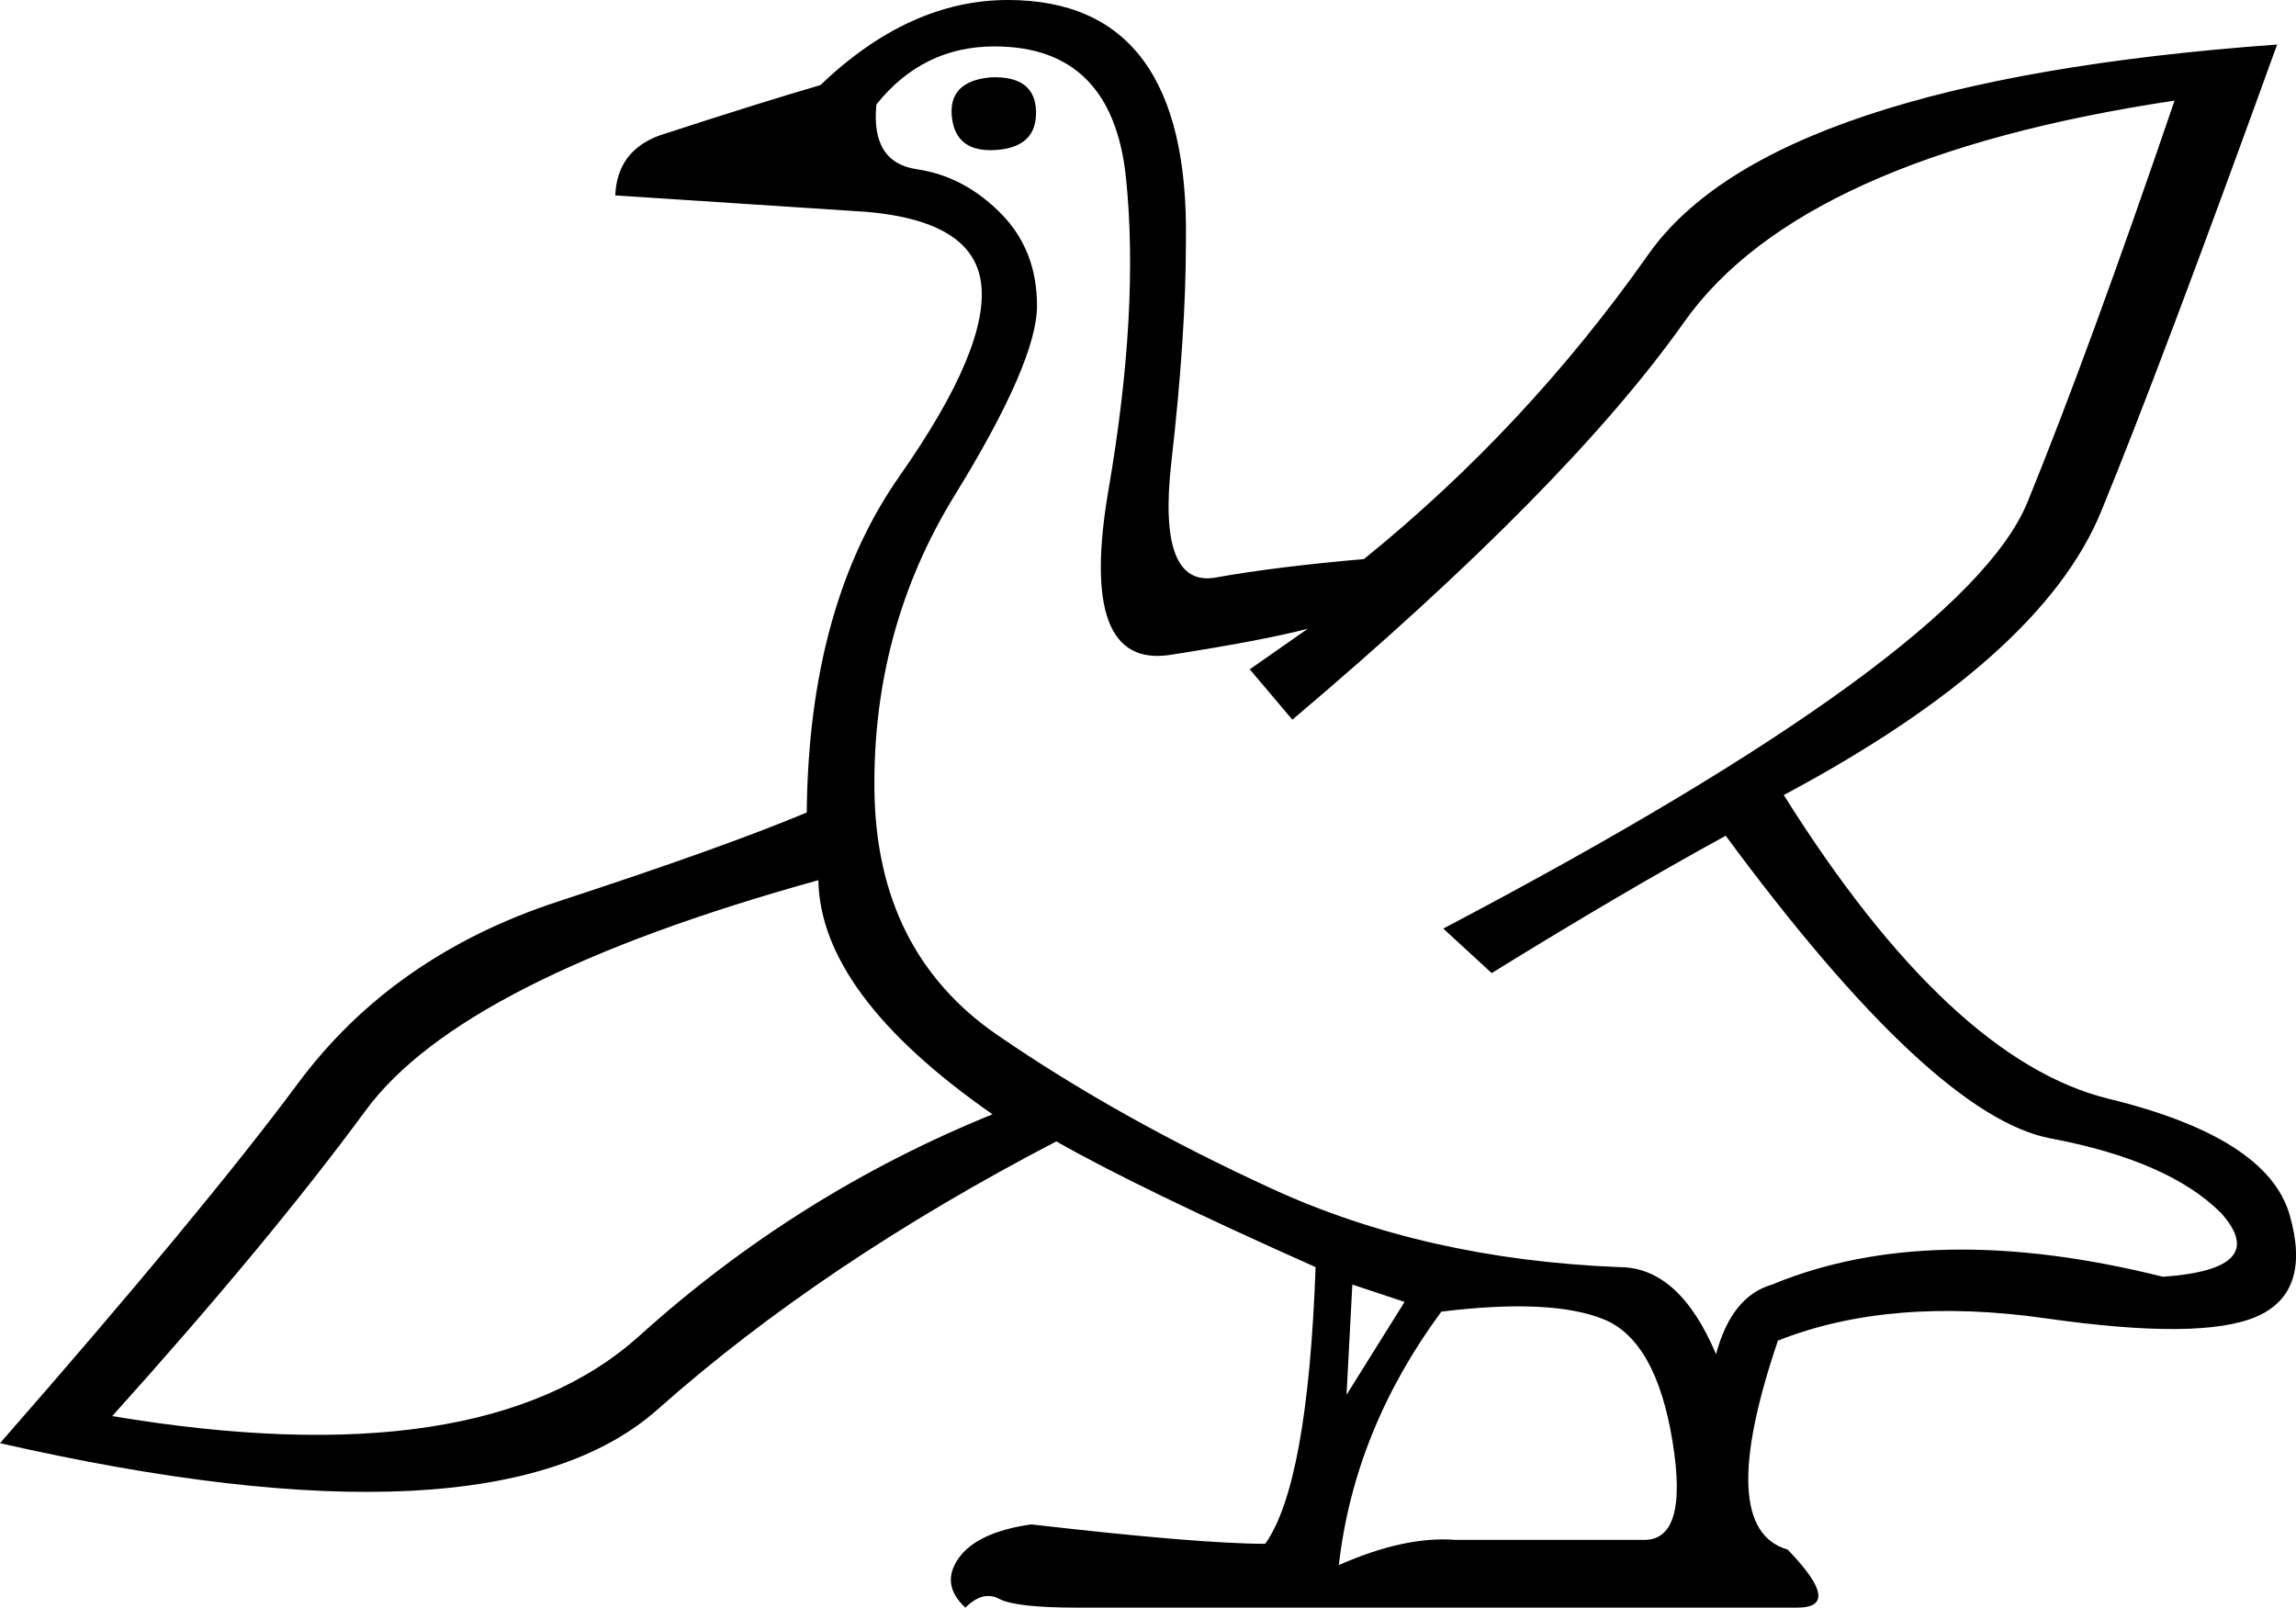 <?xml version='1.0' encoding ='UTF-8' standalone='yes'?>
<svg width='25.674' height='17.978' xmlns='http://www.w3.org/2000/svg' xmlns:xlink='http://www.w3.org/1999/xlink' xmlns:inkscape='http://www.inkscape.org/namespaces/inkscape'>
<path style='fill:#000000; stroke:none' d=' M 14.971 17.502  Q 15.706 17.177 16.269 17.22  L 18.367 17.22  Q 18.886 17.242 18.702 16.117  Q 18.518 14.992 17.934 14.754  Q 17.35 14.516 16.117 14.668  Q 15.144 15.987 14.971 17.502  Z  M 11.076 0.865  Q 11.574 0.844 11.585 1.244  Q 11.596 1.644 11.141 1.677  Q 10.687 1.709 10.644 1.309  Q 10.601 0.909 11.076 0.865  Z  M 15.057 15.598  L 15.706 14.559  L 15.122 14.365  L 15.057 15.598  Z  M 19.297 9.346  Q 18.151 9.973 16.68 10.882  L 16.139 10.384  Q 21.98 7.312 22.672 5.614  Q 23.364 3.916 24.316 1.125  Q 20.141 1.752 18.832 3.602  Q 17.523 5.452 14.451 8.048  L 13.975 7.485  L 14.624 7.031  Q 14.127 7.161 13.088 7.323  Q 12.05 7.485 12.396 5.473  Q 12.742 3.461 12.591 1.99  Q 12.439 0.519 11.12 0.519  Q 10.319 0.519 9.8 1.168  Q 9.735 1.817 10.254 1.893  Q 10.774 1.969 11.185 2.38  Q 11.596 2.791 11.596 3.418  Q 11.596 4.045 10.676 5.538  Q 9.757 7.031 9.778 8.837  Q 9.8 10.644 11.152 11.574  Q 12.504 12.504 14.224 13.294  Q 15.944 14.084 18.107 14.17  Q 18.778 14.17 19.189 15.144  Q 19.362 14.495 19.816 14.365  Q 21.59 13.629 24.186 14.278  Q 25.398 14.192 24.835 13.564  Q 24.251 12.98 22.932 12.731  Q 21.612 12.483 19.297 9.346  Z  M 14.711 14.17  Q 12.721 13.283 11.812 12.764  Q 9.194 14.127 7.355 15.76  Q 5.517 17.393 0 16.139  Q 2.272 13.543 3.332 12.115  Q 4.392 10.687 6.241 10.081  Q 8.091 9.476 9.021 9.086  Q 9.043 6.771 10.06 5.322  Q 11.076 3.872 10.968 3.148  Q 10.86 2.423 9.519 2.358  L 6.88 2.185  Q 6.901 1.687 7.377 1.514  Q 8.502 1.147 9.173 0.952  Q 10.168 0 11.271 0  Q 13.305 0 13.261 2.704  Q 13.261 3.743 13.099 5.16  Q 12.937 6.577 13.597 6.458  Q 14.257 6.339 15.252 6.252  Q 17.069 4.781 18.432 2.845  Q 19.795 0.909 25.463 0.498  Q 24.165 4.089 23.494 5.722  Q 22.824 7.355 19.946 8.891  Q 21.807 11.855 23.581 12.288  Q 25.355 12.721 25.603 13.586  Q 25.852 14.451 25.236 14.722  Q 24.619 14.992 22.878 14.743  Q 21.136 14.495 19.881 14.992  Q 19.167 17.091 19.99 17.329  Q 20.617 17.978 20.098 17.978  L 12.05 17.978  Q 11.358 17.978 11.174 17.88  Q 10.99 17.783 10.795 17.978  Q 10.514 17.718 10.719 17.426  Q 10.925 17.134 11.531 17.047  Q 13.413 17.264 14.148 17.264  Q 14.624 16.593 14.711 14.17  Z  M 9.151 9.843  Q 5.17 10.947 4.089 12.418  Q 3.007 13.889 1.255 15.836  Q 5.387 16.528 7.15 14.938  Q 8.913 13.348 11.098 12.461  Q 9.173 11.12 9.151 9.843  Z '/></svg>
